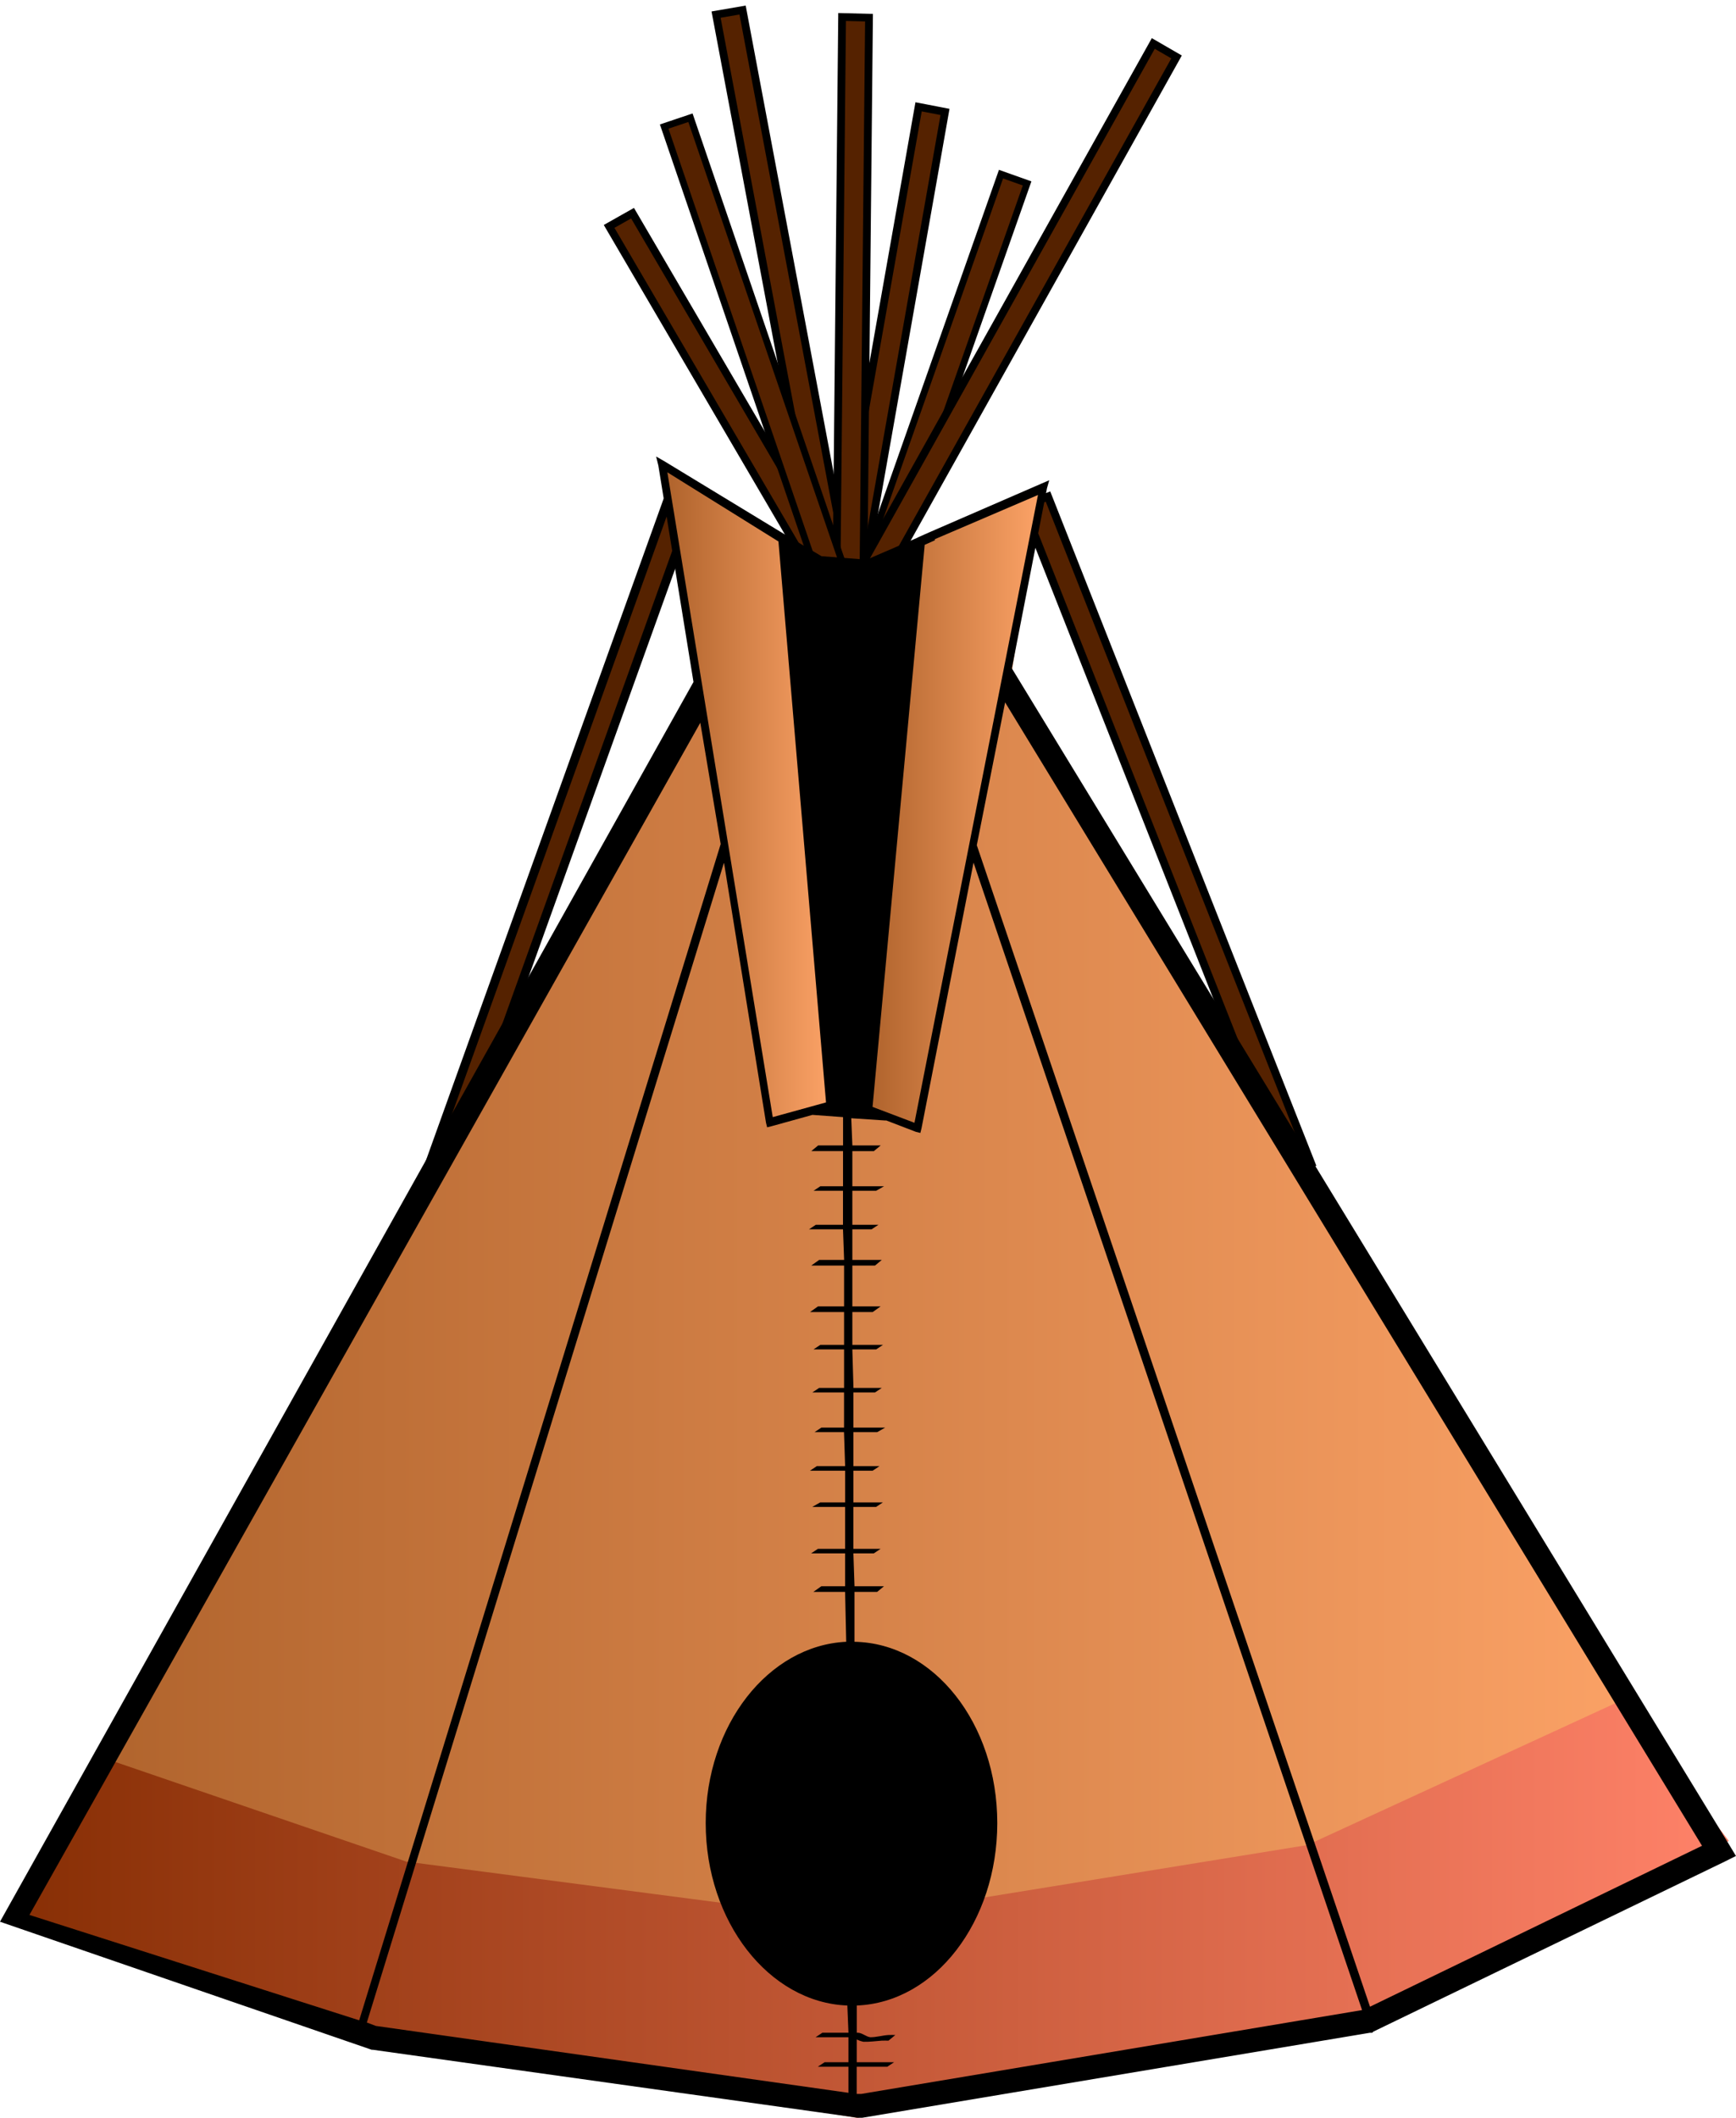 <?xml version="1.0" encoding="UTF-8" standalone="no"?>
<svg
   xmlns:dc="http://purl.org/dc/elements/1.1/"
   xmlns:cc="http://creativecommons.org/ns#"
   xmlns:rdf="http://www.w3.org/1999/02/22-rdf-syntax-ns#"
   xmlns:svg="http://www.w3.org/2000/svg"
   xmlns="http://www.w3.org/2000/svg"
   xmlns:xlink="http://www.w3.org/1999/xlink"
   xmlns:sodipodi="http://sodipodi.sourceforge.net/DTD/sodipodi-0.dtd"
   xmlns:inkscape="http://www.inkscape.org/namespaces/inkscape"
   viewBox="0 0 687.34 838.506"
   version="1.1"
   id="svg47"
   sodipodi:docname="indian-149470.svg"
   width="687.34"
   height="838.505"
   inkscape:version="0.92.5 (2060ec1f9f, 2020-04-08)">
  <sodipodi:namedview
     pagecolor="#ffffff"
     bordercolor="#666666"
     borderopacity="1"
     objecttolerance="10"
     gridtolerance="10"
     guidetolerance="10"
     inkscape:pageopacity="0"
     inkscape:pageshadow="2"
     inkscape:window-width="1712"
     inkscape:window-height="908"
     id="namedview49"
     showgrid="false"
     inkscape:zoom="0.22425739"
     inkscape:cx="355.98307"
     inkscape:cy="424.7084"
     inkscape:window-x="0"
     inkscape:window-y="27"
     inkscape:window-maximized="1"
     inkscape:current-layer="svg47" />
  <defs
     id="defs15">
    <linearGradient
       id="a">
      <stop
         stop-color="#ad612a"
         offset="0"
         id="stop2" />
      <stop
         stop-color="#ffa569"
         offset="1"
         id="stop4" />
    </linearGradient>
    <linearGradient
       id="b"
       x1="691.18"
       x2="738.37"
       gradientUnits="userSpaceOnUse">
      <stop
         stop-color="#882f05"
         offset="0"
         id="stop7" />
      <stop
         stop-color="#ff8269"
         offset="1"
         id="stop9" />
    </linearGradient>
    <linearGradient
       id="e"
       x1="691.29"
       x2="738.14"
       gradientUnits="userSpaceOnUse"
       xlink:href="#a" />
    <linearGradient
       id="d"
       x1="708.92"
       x2="713.76"
       gradientUnits="userSpaceOnUse"
       xlink:href="#a" />
    <linearGradient
       id="c"
       x1="714.54"
       x2="719.53"
       gradientUnits="userSpaceOnUse"
       xlink:href="#a" />
  </defs>
  <g
     transform="matrix(14.357,0,0,14.357,-9916.183,-10169.384)"
     id="g45">
    <path
       transform="matrix(0.985,-0.17,0.185,0.983,0,0)"
       d="m 567.41,819.11 h 0.742 v 18.728 H 567.41 Z"
       id="path17"
       inkscape:connector-curvature="0"
       style="fill:#552200;stroke:#000000;stroke-width:0.214" />
    <path
       transform="matrix(0.982,0.189,-0.174,0.985,0,0)"
       d="m 828.91,563.05 h 0.742 v 18.728 H 828.91 Z"
       id="path19"
       inkscape:connector-curvature="0"
       style="fill:#552200;stroke:#000000;stroke-width:0.214" />
    <path
       transform="matrix(0.871,-0.492,0.505,0.863,0,0)"
       d="m 249.67,970.34 h 0.742 v 18.728 H 249.67 Z"
       id="path21"
       inkscape:connector-curvature="0"
       style="fill:#552200;stroke:#000000;stroke-width:0.214" />
    <path
       transform="matrix(0.932,-0.362,0.367,0.93,0,0)"
       d="m 403.66,933.77 h 0.733 v 19.777 H 403.66 Z"
       id="path23"
       inkscape:connector-curvature="0"
       style="fill:#552200;stroke:#000000;stroke-width:0.219" />
    <path
       transform="matrix(1,0.026,-0.01,1,0,0)"
       d="m 720.81,690.05 h 0.742 v 18.728 H 720.81 Z"
       id="path25"
       inkscape:connector-curvature="0"
       style="fill:#552200;stroke:#000000;stroke-width:0.214" />
    <path
       transform="matrix(0.942,0.335,-0.332,0.943,0,0)"
       d="m 914.54,431.34 h 0.764 v 13.747 H 914.54 Z"
       id="path27"
       inkscape:connector-curvature="0"
       style="fill:#552200;stroke:#000000;stroke-width:0.186" />
    <path
       transform="matrix(0.865,0.501,-0.488,0.873,0,0)"
       d="m 977.34,251.86 h 0.742 v 18.728 H 977.34 Z"
       id="path29"
       inkscape:connector-curvature="0"
       style="fill:#552200;stroke:#000000;stroke-width:0.214" />
    <path
       transform="matrix(0.948,-0.319,0.323,0.946,0,0)"
       d="m 440.87,901.11 h 0.764 v 13.747 H 440.87 Z"
       id="path31"
       inkscape:connector-curvature="0"
       style="fill:#552200;stroke:#000000;stroke-width:0.186" />
    <path
       transform="matrix(-0.945,-0.328,-0.338,0.941,0,0)"
       d="m -911.95,449.53 h 0.709 v 25.425 H -911.95 Z"
       id="path33"
       inkscape:connector-curvature="0"
       style="fill:#552200;stroke:#000000;stroke-width:0.244" />
    <path
       d="m 709.86,727.1 -18.568,34.264 9.346,3.191 13.678,1.824 14.248,-2.622 9.574,-4.331 -19.6,-32.251 0.845,-5.401 -3.333,1.381 -1.99,1.195 -1.804,-1.211 -3.362,-2.14 0.966,6.101 z"
       id="path35"
       inkscape:connector-curvature="0"
       style="fill:url(#e)" />
    <path
       d="m 693.57,756.81 8.321,2.849 12.196,1.596 12.652,-2.052 8.662,-3.989 2.963,3.875 -9.802,5.129 -14.248,2.508 -13.564,-2.28 -9.574,-3.191 2.394,-4.445 z"
       id="path37"
       inkscape:connector-curvature="0"
       style="fill:url(#b)" />
    <path
       d="m 708.92,721.11 2.983,18.24 1.858,-0.636 -1.418,-15.551 -3.423,-2.054 z"
       id="path39"
       inkscape:connector-curvature="0"
       style="fill:url(#d)" />
    <path
       d="m 715.96,723.26 3.57,-1.516 -3.521,17.702 -1.467,-0.489"
       id="path41"
       inkscape:connector-curvature="0"
       style="fill:url(#c)" />
    <path
       d="m 708.78,720.91 0.062,0.25 0.969,5.969 -19.125,34.188 10.25,3.531 h 0.031 l 13.375,1.875 h 0.125 l 14,-2.344 h 0.062 l 0.031,-0.031 9.688,-4.688 0.312,-0.156 -0.188,-0.312 -19.781,-32.438 0.969,-4.969 0.062,-0.219 -0.219,0.094 -3.094,1.344 -0.281,0.125 -0.062,0.031 -1.375,0.594 h -0.031 l -1.219,-0.094 -0.844,-0.5 -0.094,-0.062 -0.062,-0.031 -0.156,-0.094 -3.188,-1.938 -0.219,-0.125 z m 0.312,0.438 3.062,1.906 1.312,15.469 -1.469,0.406 -2.906,-17.781 z m 10.219,0.625 -3.406,17.312 -1.156,-0.438 1.438,-15.5 0.281,-0.125 v -0.031 l 2.844,-1.219 z m -0.906,5.719 19.219,31.531 -9.156,4.438 -10.844,-32.031 0.781,-3.938 z m -8.406,0.562 0.562,3.344 -9.969,32.438 -9.094,-2.906 18.5,-32.875 z m 7.531,3.844 10.719,31.656 -13.812,2.312 h -0.125 v -0.75 h 0.844 l 0.188,-0.125 h -1.031 v -0.625 c 0.057,0.025 0.125,0.051 0.188,0.062 0.17,0.005 0.33,-0.019 0.5,-0.031 0.119,-0.005 0.071,10e-4 0.188,0 l 0.188,-0.156 c -0.118,0.002 -0.067,-0.005 -0.188,0 -0.168,0.011 -0.331,0.062 -0.5,0.062 -0.12,-0.015 -0.22,-0.119 -0.344,-0.125 h -0.031 v -0.75 c 2.16,-0.084 3.875,-2.314 3.875,-5.031 0,-2.744 -1.748,-4.958 -3.938,-5 v -1.375 h 0.625 l 0.188,-0.156 h -0.812 l -0.031,-0.906 h 0.562 l 0.188,-0.125 h -0.75 v -1.156 h 0.625 l 0.188,-0.125 h -0.812 v -0.875 h 0.531 l 0.188,-0.125 h -0.719 v -0.938 h 0.656 l 0.219,-0.125 h -0.875 v -0.969 h 0.594 l 0.188,-0.125 h -0.781 l -0.031,-1.062 h 0.656 l 0.188,-0.125 h -0.844 v -0.906 h 0.562 l 0.219,-0.156 h -0.781 v -1.125 h 0.625 l 0.187,-0.156 h -0.812 v -0.844 h 0.531 l 0.188,-0.125 h -0.719 v -0.938 h 0.656 l 0.219,-0.125 h -0.875 v -0.969 h 0.594 l 0.188,-0.156 h -0.781 l -0.031,-0.75 0.938,0.062 h 0.031 l 0.812,0.312 0.125,0.031 0.031,-0.125 1.438,-7.344 z m -6.875,0.031 1.156,7.156 0.031,0.125 0.125,-0.031 1.125,-0.312 0.844,0.062 v 0.781 h -0.688 l -0.188,0.156 h 0.875 v 0.969 h -0.625 l -0.188,0.125 h 0.812 v 0.938 h -0.75 l -0.188,0.125 h 0.938 l 0.031,0.844 h -0.688 l -0.219,0.156 h 0.906 v 1.125 h -0.719 l -0.219,0.156 h 0.938 v 0.906 h -0.656 l -0.188,0.125 h 0.844 v 1.062 h -0.688 l -0.188,0.125 h 0.875 v 0.969 h -0.625 l -0.188,0.125 h 0.812 l 0.031,0.938 h -0.781 l -0.188,0.125 h 0.969 v 0.875 h -0.688 l -0.219,0.125 h 0.906 v 1.156 h -0.75 l -0.188,0.125 h 0.938 v 0.906 h -0.656 l -0.219,0.156 h 0.875 l 0.031,1.375 c -2.145,0.104 -3.875,2.296 -3.875,5 0,2.717 1.746,4.948 3.906,5.031 l 0.031,0.75 h -0.719 l -0.188,0.125 h 0.906 v 0.688 h -0.656 l -0.188,0.125 h 0.844 v 0.719 l -13.031,-1.844 -0.25,-0.094 9.844,-31.969 z"
       id="path43"
       inkscape:connector-curvature="0" />
  </g>
</svg>
